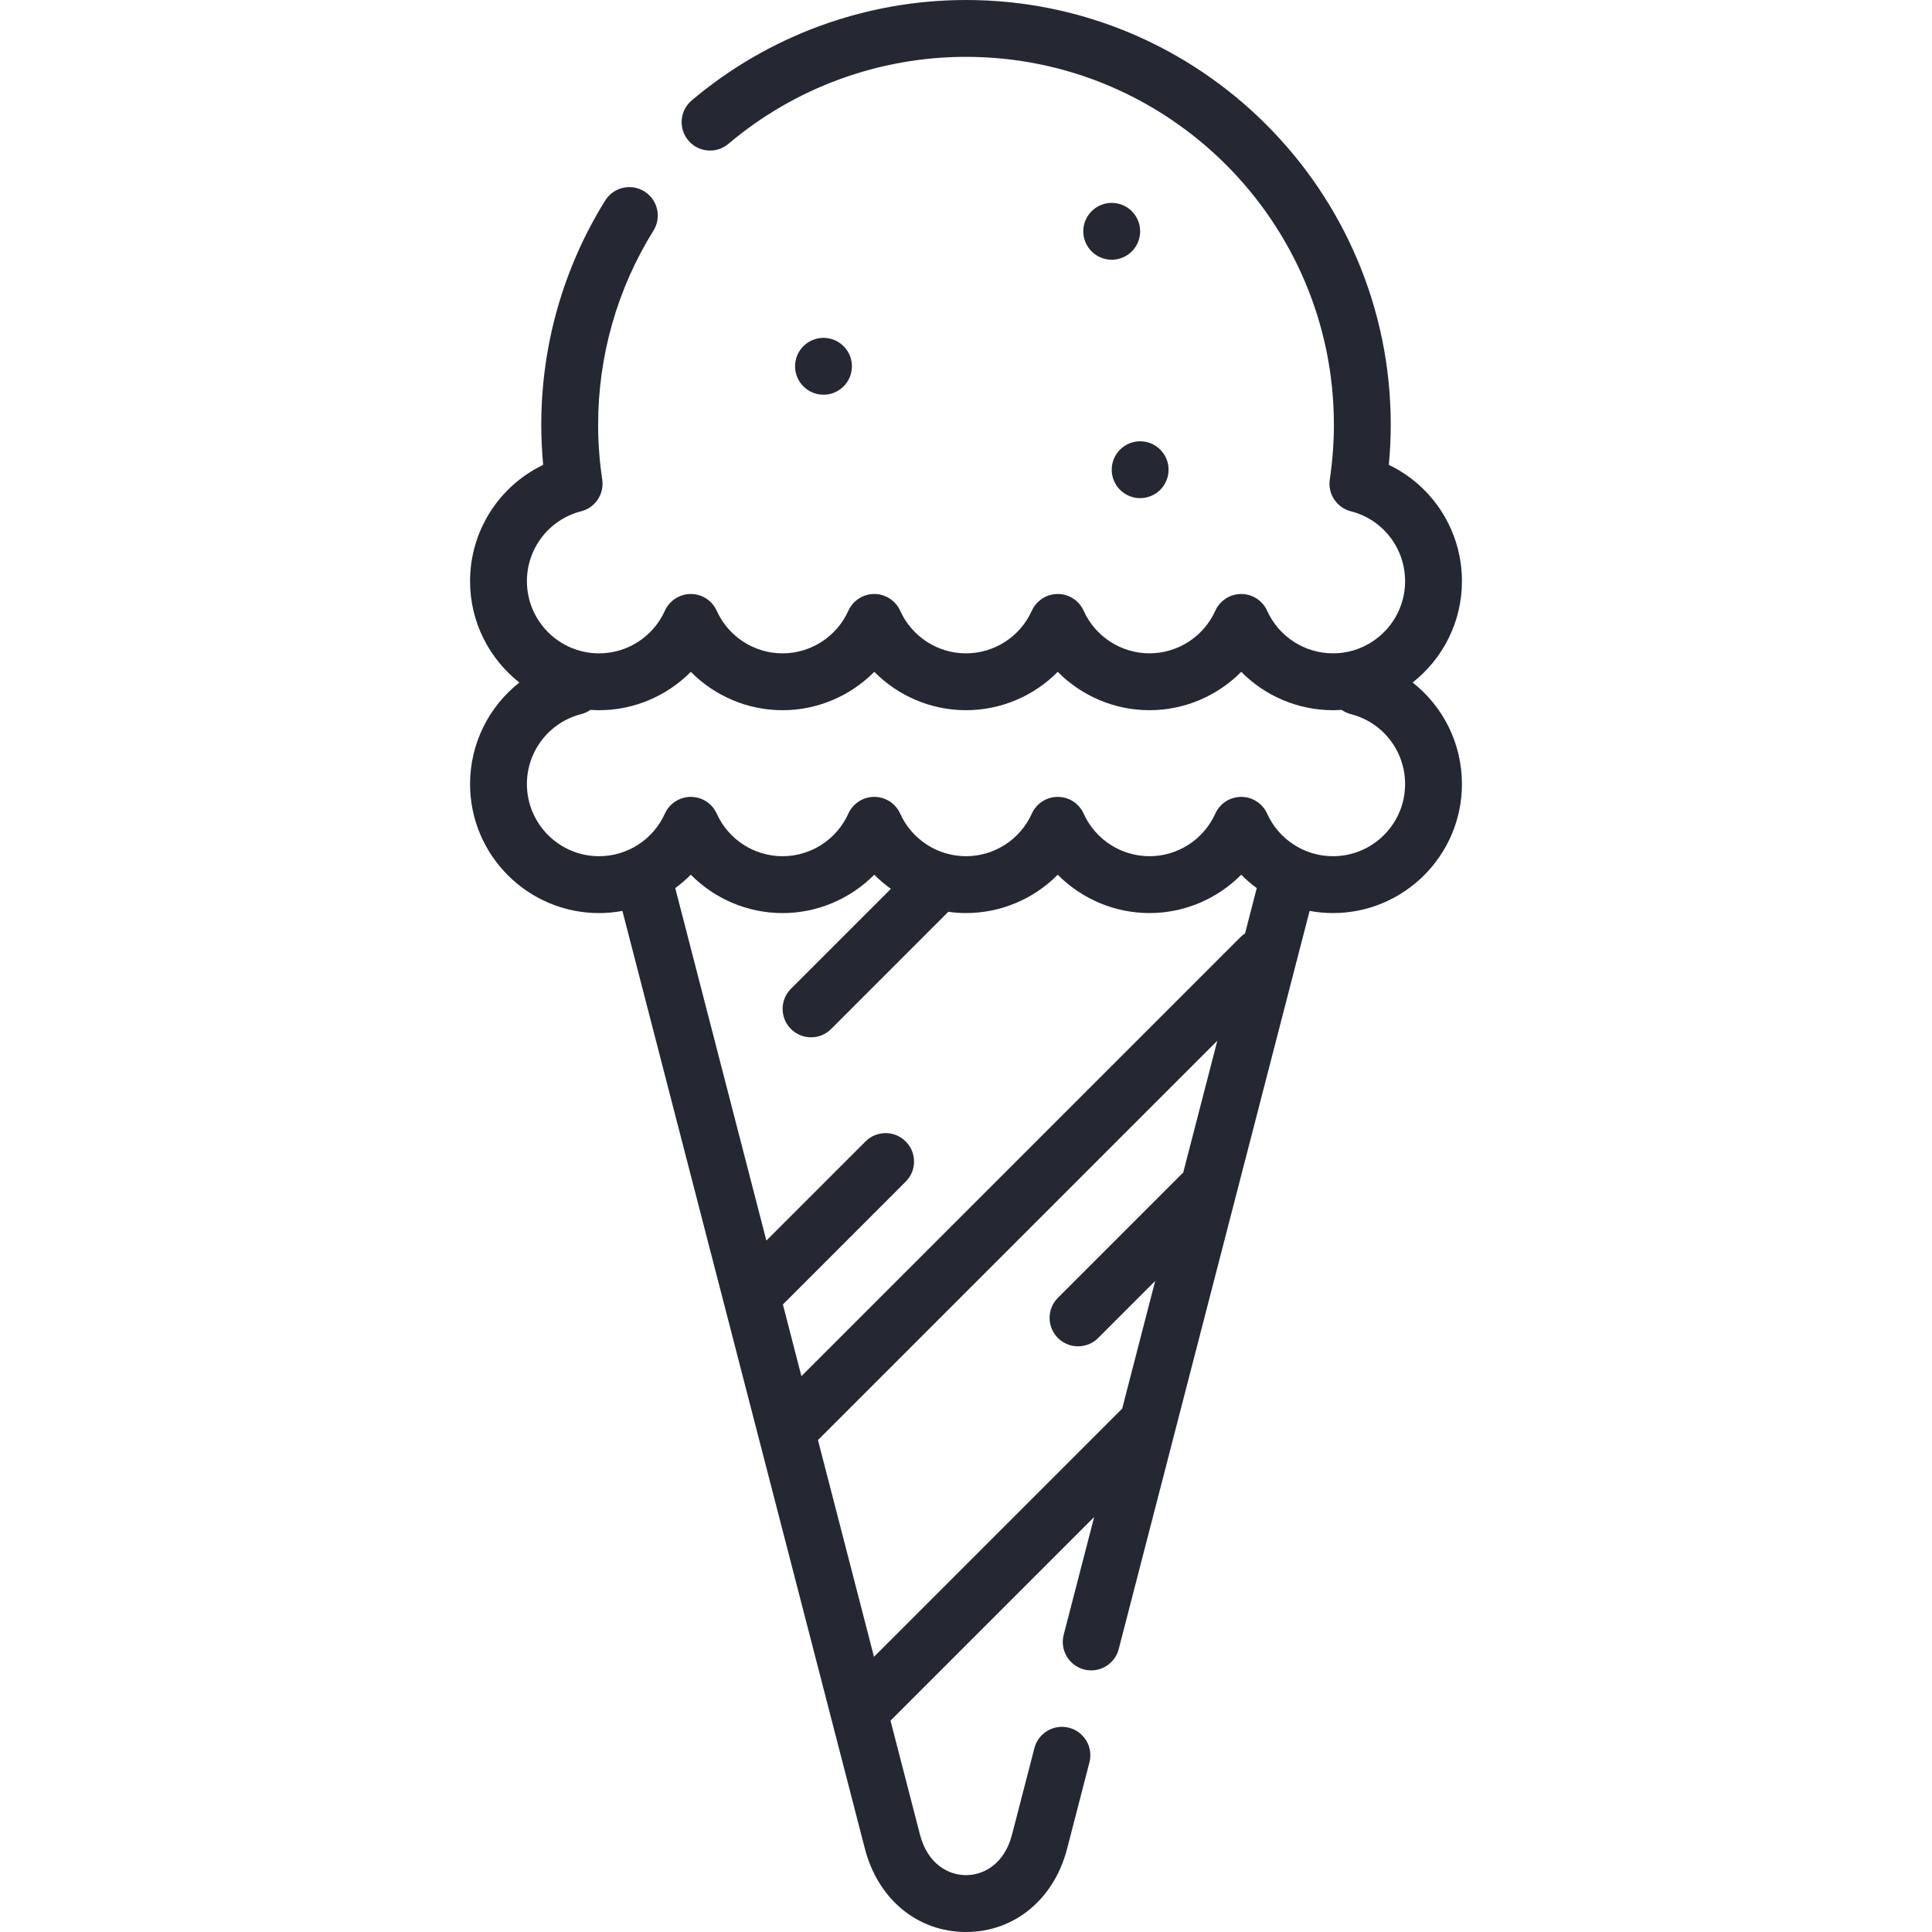 <svg width="80" height="80" viewBox="0 0 80 80" fill="none" xmlns="http://www.w3.org/2000/svg">
<g clip-path="url(#clip0)">
<path d="M34.099 16.344C34.749 16.344 35.276 15.817 35.276 15.167C35.276 14.517 34.749 13.99 34.099 13.99C33.449 13.99 32.922 14.517 32.922 15.167C32.922 15.817 33.449 16.344 34.099 16.344Z" fill="#252733"/>
<path d="M46.034 10.755C46.684 10.755 47.211 10.228 47.211 9.578C47.211 8.928 46.684 8.401 46.034 8.401C45.384 8.401 44.857 8.928 44.857 9.578C44.857 10.228 45.384 10.755 46.034 10.755Z" fill="#252733"/>
<path d="M47.211 20.627C47.861 20.627 48.388 20.1 48.388 19.45C48.388 18.8 47.861 18.273 47.211 18.273C46.561 18.273 46.034 18.8 46.034 19.45C46.034 20.1 46.561 20.627 47.211 20.627Z" fill="#252733"/>
<path d="M58.494 28.262C59.736 27.283 60.536 25.767 60.536 24.066C60.536 21.979 59.332 20.123 57.508 19.249C57.561 18.692 57.588 18.137 57.588 17.588C57.588 7.89 49.698 0 40 0C35.843 0 31.81 1.477 28.642 4.159C28.145 4.579 28.084 5.322 28.504 5.818C28.924 6.314 29.666 6.376 30.163 5.956C32.906 3.633 36.4 2.354 40 2.354C48.4 2.354 55.234 9.188 55.234 17.588C55.234 18.335 55.176 19.098 55.063 19.856C54.974 20.453 55.351 21.021 55.936 21.171C57.259 21.508 58.182 22.698 58.182 24.066C58.182 25.713 56.842 27.053 55.194 27.053C54.021 27.053 52.952 26.361 52.469 25.29C52.279 24.868 51.859 24.596 51.396 24.596C50.933 24.596 50.513 24.868 50.323 25.29C49.84 26.361 48.77 27.053 47.597 27.053C46.424 27.053 45.354 26.361 44.872 25.29C44.682 24.868 44.262 24.596 43.799 24.596C43.336 24.596 42.916 24.868 42.725 25.29C42.243 26.361 41.173 27.054 40 27.054C38.827 27.054 37.757 26.361 37.275 25.29C37.085 24.868 36.665 24.596 36.202 24.596C35.739 24.596 35.319 24.868 35.128 25.29C34.646 26.362 33.576 27.054 32.403 27.054C31.23 27.054 30.16 26.362 29.678 25.29C29.488 24.868 29.068 24.596 28.605 24.596C28.142 24.596 27.721 24.868 27.531 25.29C27.049 26.362 25.979 27.054 24.806 27.054C23.158 27.054 21.818 25.714 21.818 24.066C21.818 22.699 22.742 21.508 24.064 21.171C24.649 21.022 25.026 20.454 24.937 19.856C24.824 19.098 24.767 18.335 24.767 17.588C24.767 14.736 25.559 11.955 27.059 9.547C27.403 8.995 27.234 8.269 26.682 7.926C26.131 7.582 25.405 7.751 25.061 8.302C23.328 11.085 22.413 14.296 22.413 17.588C22.413 18.137 22.439 18.693 22.492 19.249C20.668 20.123 19.464 21.98 19.464 24.066C19.464 25.767 20.264 27.284 21.506 28.263C20.247 29.252 19.464 30.785 19.464 32.467C19.464 35.412 21.86 37.809 24.806 37.809C25.134 37.809 25.457 37.777 25.773 37.719L35.814 76.552C36.355 78.647 37.999 80 40 80C42.002 80 43.645 78.647 44.186 76.552L45.111 72.977C45.274 72.347 44.896 71.705 44.266 71.542C43.636 71.38 42.995 71.758 42.832 72.387L41.907 75.963C41.586 77.204 40.712 77.646 40 77.646C39.288 77.646 38.414 77.204 38.093 75.963L36.874 71.249L45.307 62.816L44.045 67.695C43.882 68.324 44.261 68.966 44.89 69.129C44.989 69.155 45.088 69.167 45.185 69.167C45.709 69.167 46.187 68.815 46.324 68.284L54.228 37.718C54.543 37.777 54.867 37.808 55.194 37.808C58.14 37.808 60.536 35.412 60.536 32.466C60.536 30.784 59.754 29.251 58.494 28.262ZM36.19 68.604L33.87 59.63L50.407 43.093L48.994 48.556C48.979 48.569 48.965 48.581 48.95 48.595L43.806 53.739C43.347 54.199 43.347 54.944 43.806 55.404C44.036 55.633 44.338 55.748 44.639 55.748C44.94 55.748 45.241 55.634 45.471 55.404L47.834 53.041L46.468 58.326L36.19 68.604ZM51.555 38.651C51.488 38.694 51.424 38.746 51.365 38.804L33.185 56.984L32.418 54.015L37.503 48.929C37.963 48.47 37.963 47.724 37.503 47.265C37.044 46.805 36.298 46.805 35.839 47.265L31.734 51.37L27.96 36.774C28.188 36.607 28.404 36.422 28.605 36.22C29.591 37.217 30.953 37.809 32.403 37.809C33.853 37.809 35.214 37.217 36.202 36.22C36.414 36.435 36.645 36.63 36.89 36.805L32.751 40.943C32.292 41.403 32.292 42.148 32.751 42.608C32.981 42.837 33.282 42.953 33.584 42.953C33.885 42.953 34.186 42.838 34.416 42.608L39.267 37.756C39.508 37.79 39.753 37.808 40 37.808C41.45 37.808 42.812 37.217 43.799 36.22C44.786 37.217 46.147 37.808 47.597 37.808C49.047 37.808 50.409 37.217 51.396 36.22C51.596 36.422 51.812 36.607 52.04 36.774L51.555 38.651ZM55.194 35.454C54.021 35.454 52.952 34.762 52.469 33.691C52.279 33.269 51.859 32.997 51.396 32.997C50.933 32.997 50.513 33.269 50.323 33.691C49.84 34.762 48.77 35.454 47.597 35.454C46.424 35.454 45.354 34.762 44.872 33.691C44.682 33.269 44.262 32.997 43.799 32.997C43.336 32.997 42.916 33.269 42.725 33.691C42.243 34.762 41.173 35.454 40 35.454C38.827 35.454 37.757 34.762 37.275 33.691C37.085 33.269 36.665 32.997 36.202 32.997C35.739 32.997 35.319 33.269 35.128 33.691C34.646 34.762 33.576 35.454 32.403 35.454C31.23 35.454 30.16 34.762 29.678 33.691C29.488 33.269 29.068 32.997 28.605 32.997C28.142 32.997 27.721 33.269 27.531 33.691C27.049 34.762 25.979 35.454 24.806 35.454C23.158 35.454 21.818 34.114 21.818 32.466C21.818 31.099 22.742 29.909 24.064 29.571C24.206 29.535 24.334 29.474 24.447 29.394C24.566 29.402 24.685 29.408 24.806 29.408C26.256 29.408 27.617 28.817 28.605 27.819C29.591 28.817 30.953 29.408 32.403 29.408C33.853 29.408 35.214 28.817 36.202 27.819C37.189 28.817 38.55 29.408 40 29.408C41.45 29.408 42.812 28.817 43.799 27.819C44.786 28.817 46.147 29.408 47.597 29.408C49.047 29.408 50.409 28.817 51.396 27.819C52.383 28.817 53.745 29.408 55.194 29.408C55.315 29.408 55.434 29.402 55.553 29.394C55.666 29.473 55.794 29.535 55.936 29.571C57.259 29.909 58.182 31.099 58.182 32.466C58.182 34.114 56.842 35.454 55.194 35.454Z" fill="#252733"/>
</g>
<defs>
<clipPath id="clip0">
<rect width="80" height="80" fill="white"/>
</clipPath>
</defs>
</svg>
